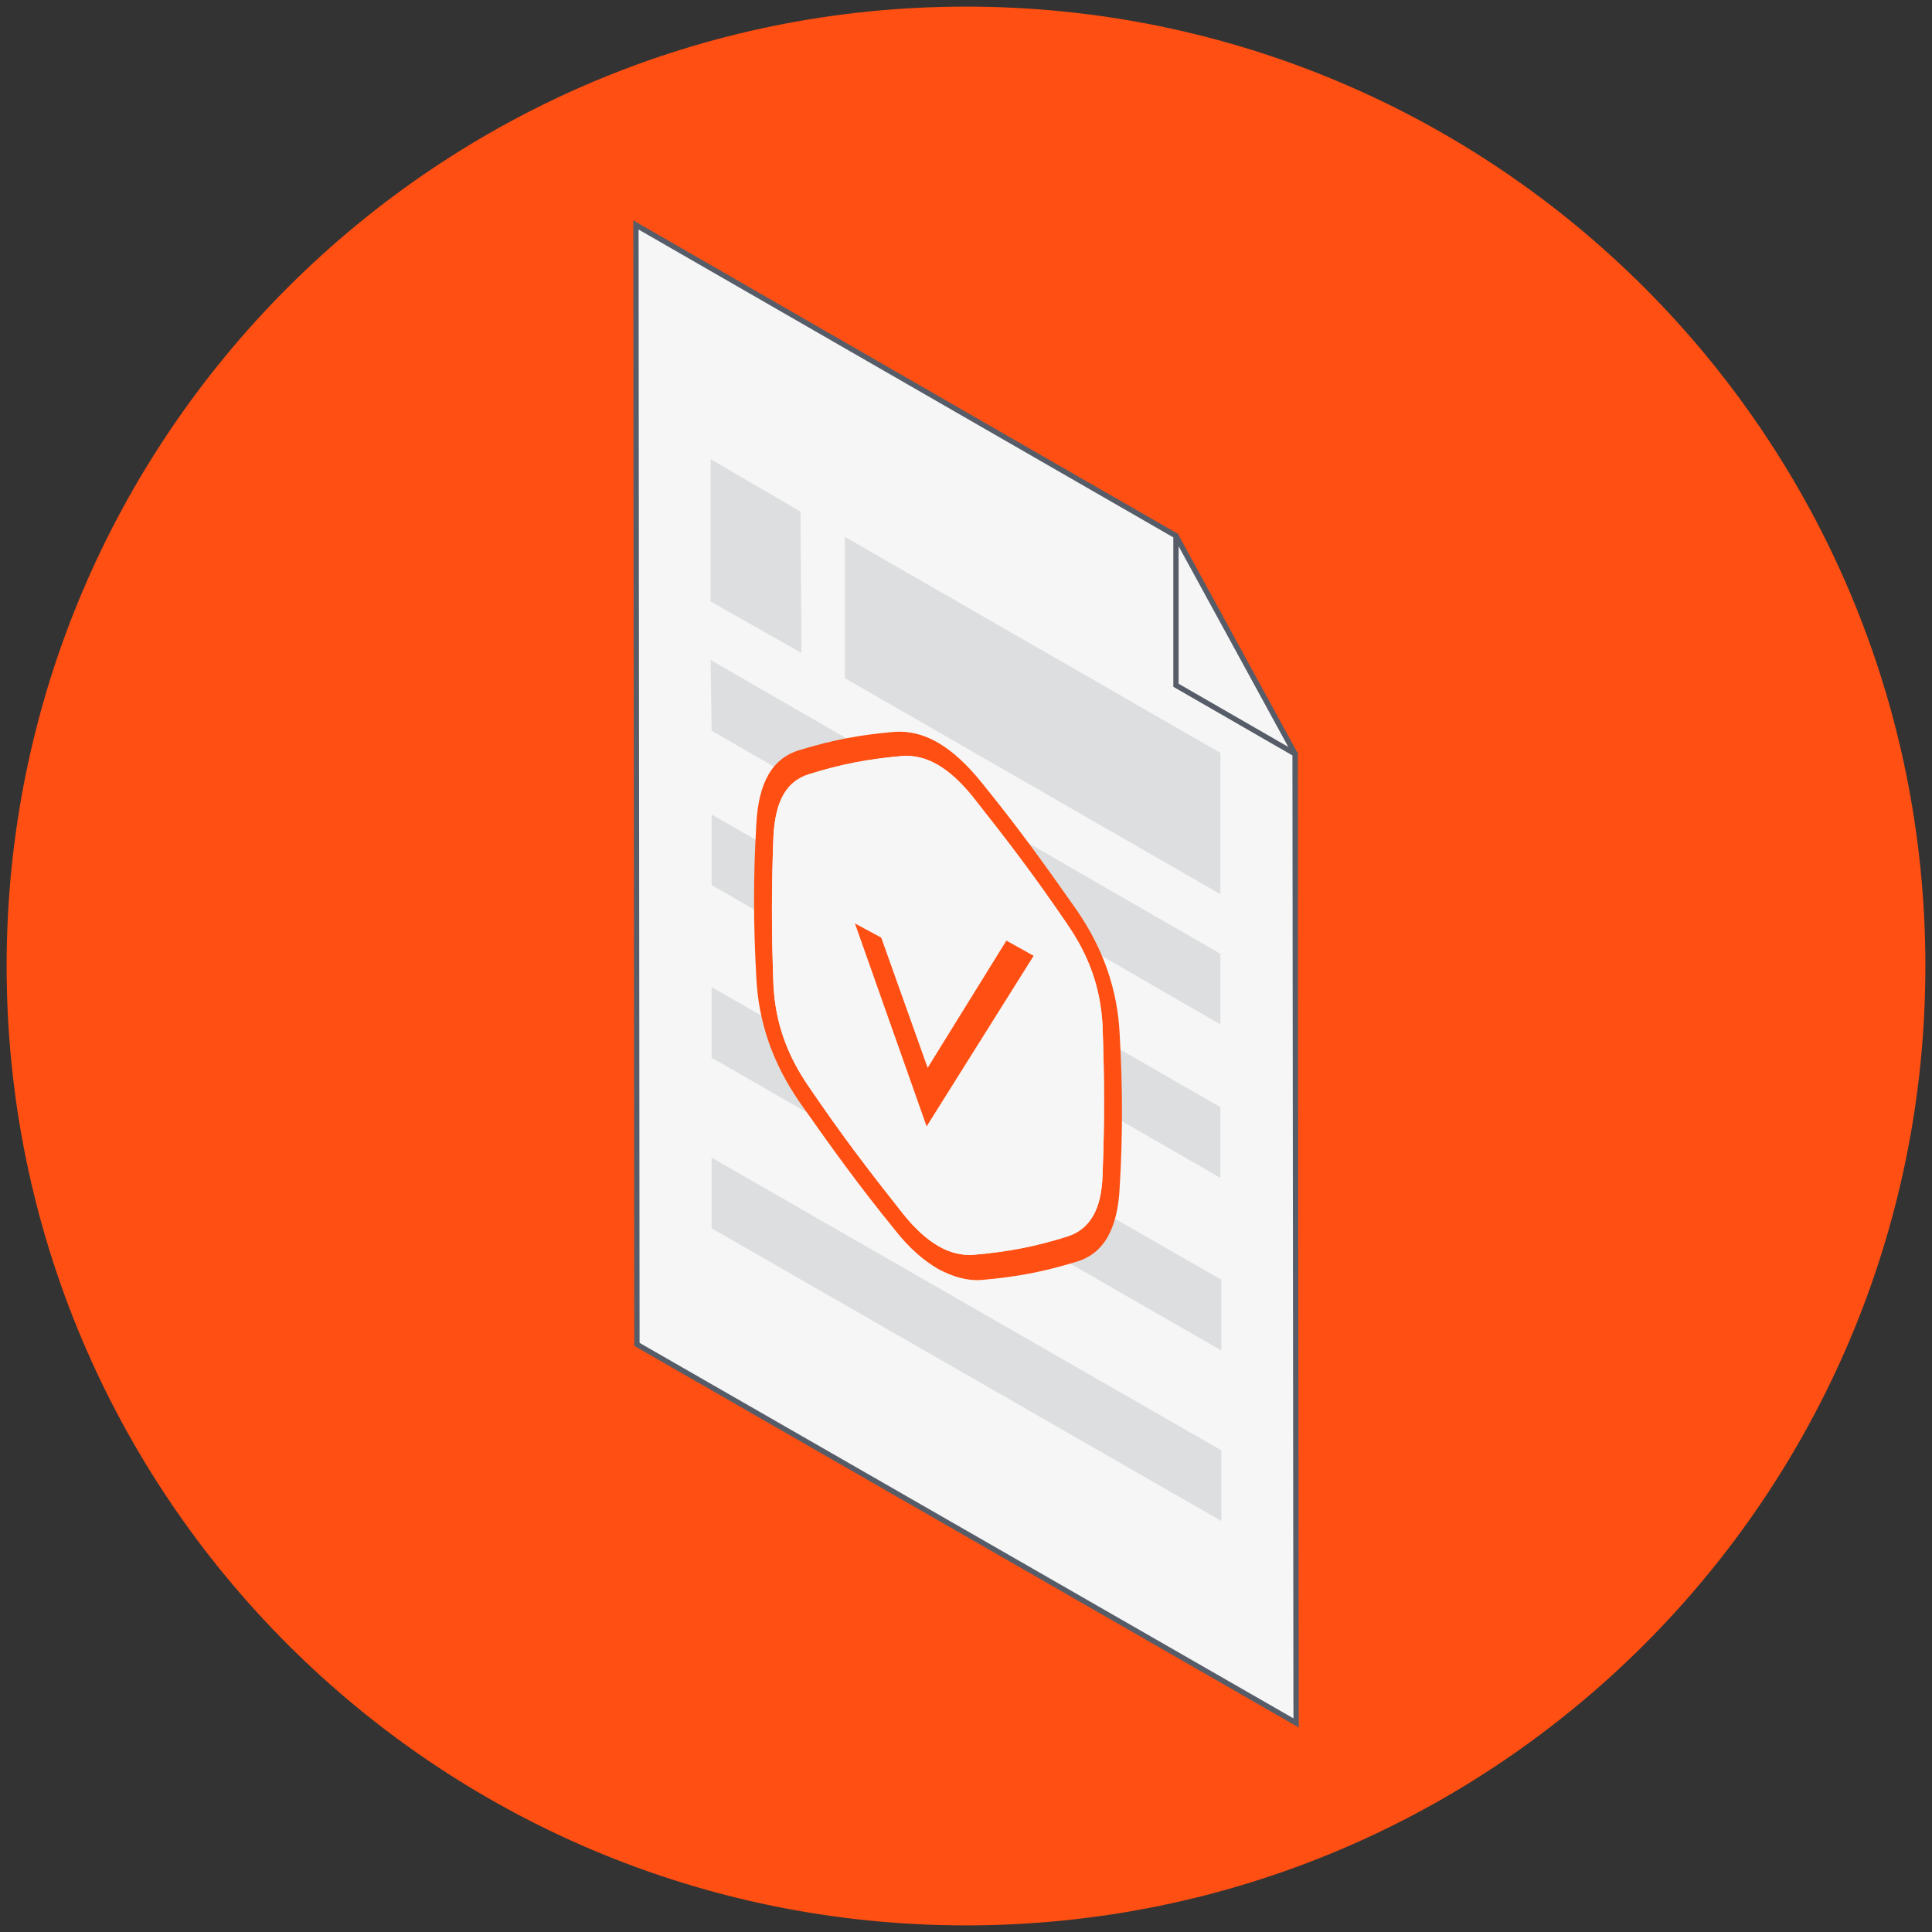 <svg width="146" height="146" viewBox="0 0 146 146" fill="none" xmlns="http://www.w3.org/2000/svg">
<rect x="0" y="0" width="146" height="146" fill="#333333" stroke="none"/>
<path d="M73 145C112.765 145 145 112.765 145 73C145 33.236 112.765 1 73 1C33.236 1 1 33.236 1 73C1 112.765 33.236 145 73 145Z" fill="#FF4F12"/>
<mask id="mask0_406_47670" style="mask-type:alpha" maskUnits="userSpaceOnUse" x="1" y="1" width="144" height="144">
<path d="M73 145C112.765 145 145 112.765 145 73C145 33.236 112.765 1 73 1C33.236 1 1 33.236 1 73C1 112.765 33.236 145 73 145Z" fill="#FF4F12"/>
</mask>
<g mask="url(#mask0_406_47670)">
<path d="M88.867 40.494L97.868 56.97V67.497L82.154 58.42L82.078 36.603L88.867 40.494Z" fill="#F6F6F6" stroke="#575D68" stroke-width="0.4" stroke-miterlimit="10"/>
<path d="M97.944 130.2L48.133 101.595L48.057 17L88.867 40.494V51.784L97.868 56.971L97.944 130.2Z" fill="#F6F6F6" stroke="#575D68" stroke-width="0.4" stroke-miterlimit="10"/>
<path d="M60.566 49.343L53.701 45.453V34.697L60.49 38.664L60.566 49.343Z" fill="#DDDEDF"/>
<path d="M92.222 67.573L63.846 51.249V40.57L92.222 56.894V67.573Z" fill="#DDDEDF"/>
<path d="M92.223 77.414L53.778 55.217L53.701 49.877L92.223 72.075V77.414Z" fill="#DDDEDF"/>
<path d="M92.223 89.008L53.777 66.886V61.547L92.223 83.668V89.008Z" fill="#DDDEDF"/>
<path d="M92.299 102.053L53.777 79.931V74.592L92.299 96.713V102.053Z" fill="#DDDEDF"/>
<path d="M92.299 114.943L53.777 92.822V87.482L92.299 109.604V114.943Z" fill="#DDDEDF"/>
<path d="M70.885 95.887C69.817 95.276 68.672 94.285 67.604 92.912C64.935 89.632 62.951 86.886 60.434 83.3C58.374 80.326 57.307 77.198 57.154 73.842C56.925 69.723 56.925 66.214 57.154 62.323C57.307 59.12 58.374 57.289 60.434 56.679C62.951 55.916 64.935 55.535 67.604 55.306C69.817 55.153 71.952 56.374 74.165 59.12C76.834 62.4 78.818 65.146 81.335 68.731C83.394 71.706 84.462 74.833 84.615 78.19C84.844 82.309 84.844 85.818 84.615 89.708C84.462 92.912 83.394 94.743 81.335 95.353C78.818 96.116 76.834 96.497 74.165 96.726C73.097 96.802 72.029 96.497 70.885 95.887ZM58.451 63.163C58.298 66.977 58.298 70.409 58.451 74.452C58.603 77.274 59.443 79.715 61.197 82.233C63.638 85.818 65.621 88.411 68.215 91.691C70.045 93.98 71.8 94.971 73.631 94.819C76.224 94.59 78.207 94.209 80.648 93.446C82.326 92.912 83.242 91.463 83.318 88.793C83.471 84.979 83.471 81.546 83.318 77.503C83.166 74.681 82.326 72.24 80.572 69.723C78.131 66.137 76.148 63.544 73.554 60.264C71.724 57.975 69.969 56.984 68.138 57.136C65.545 57.365 63.562 57.747 61.121 58.509C59.443 59.043 58.603 60.493 58.451 63.163Z" fill="#FF4F12"/>
<path d="M58.45 63.162C58.298 66.977 58.298 70.409 58.45 74.452C58.603 77.274 59.442 79.715 61.196 82.233C63.637 85.818 65.621 88.411 68.214 91.691C70.045 93.98 71.799 94.971 73.63 94.819C76.224 94.59 78.207 94.209 80.648 93.446C82.326 92.912 83.241 91.462 83.318 88.793C83.47 84.979 83.47 81.546 83.318 77.503C83.165 74.681 82.326 72.24 80.572 69.722C78.131 66.137 76.147 63.544 73.554 60.264C71.723 57.975 69.969 56.984 68.138 57.136C65.544 57.365 63.561 57.746 61.12 58.509C59.442 59.043 58.603 60.493 58.45 63.162Z" fill="#F6F6F6"/>
<path d="M70.025 85.119L64.609 69.787L66.593 70.855L70.102 80.695L76.051 71.084L78.111 72.228L70.025 85.119Z" fill="#FF4F12"/>
</g>
<path d="M73 145C112.765 145 145 112.765 145 73C145 33.236 112.765 1 73 1C33.236 1 1 33.236 1 73C1 112.765 33.236 145 73 145Z" stroke="#FF4F12" stroke-miterlimit="10"/>
</svg>
